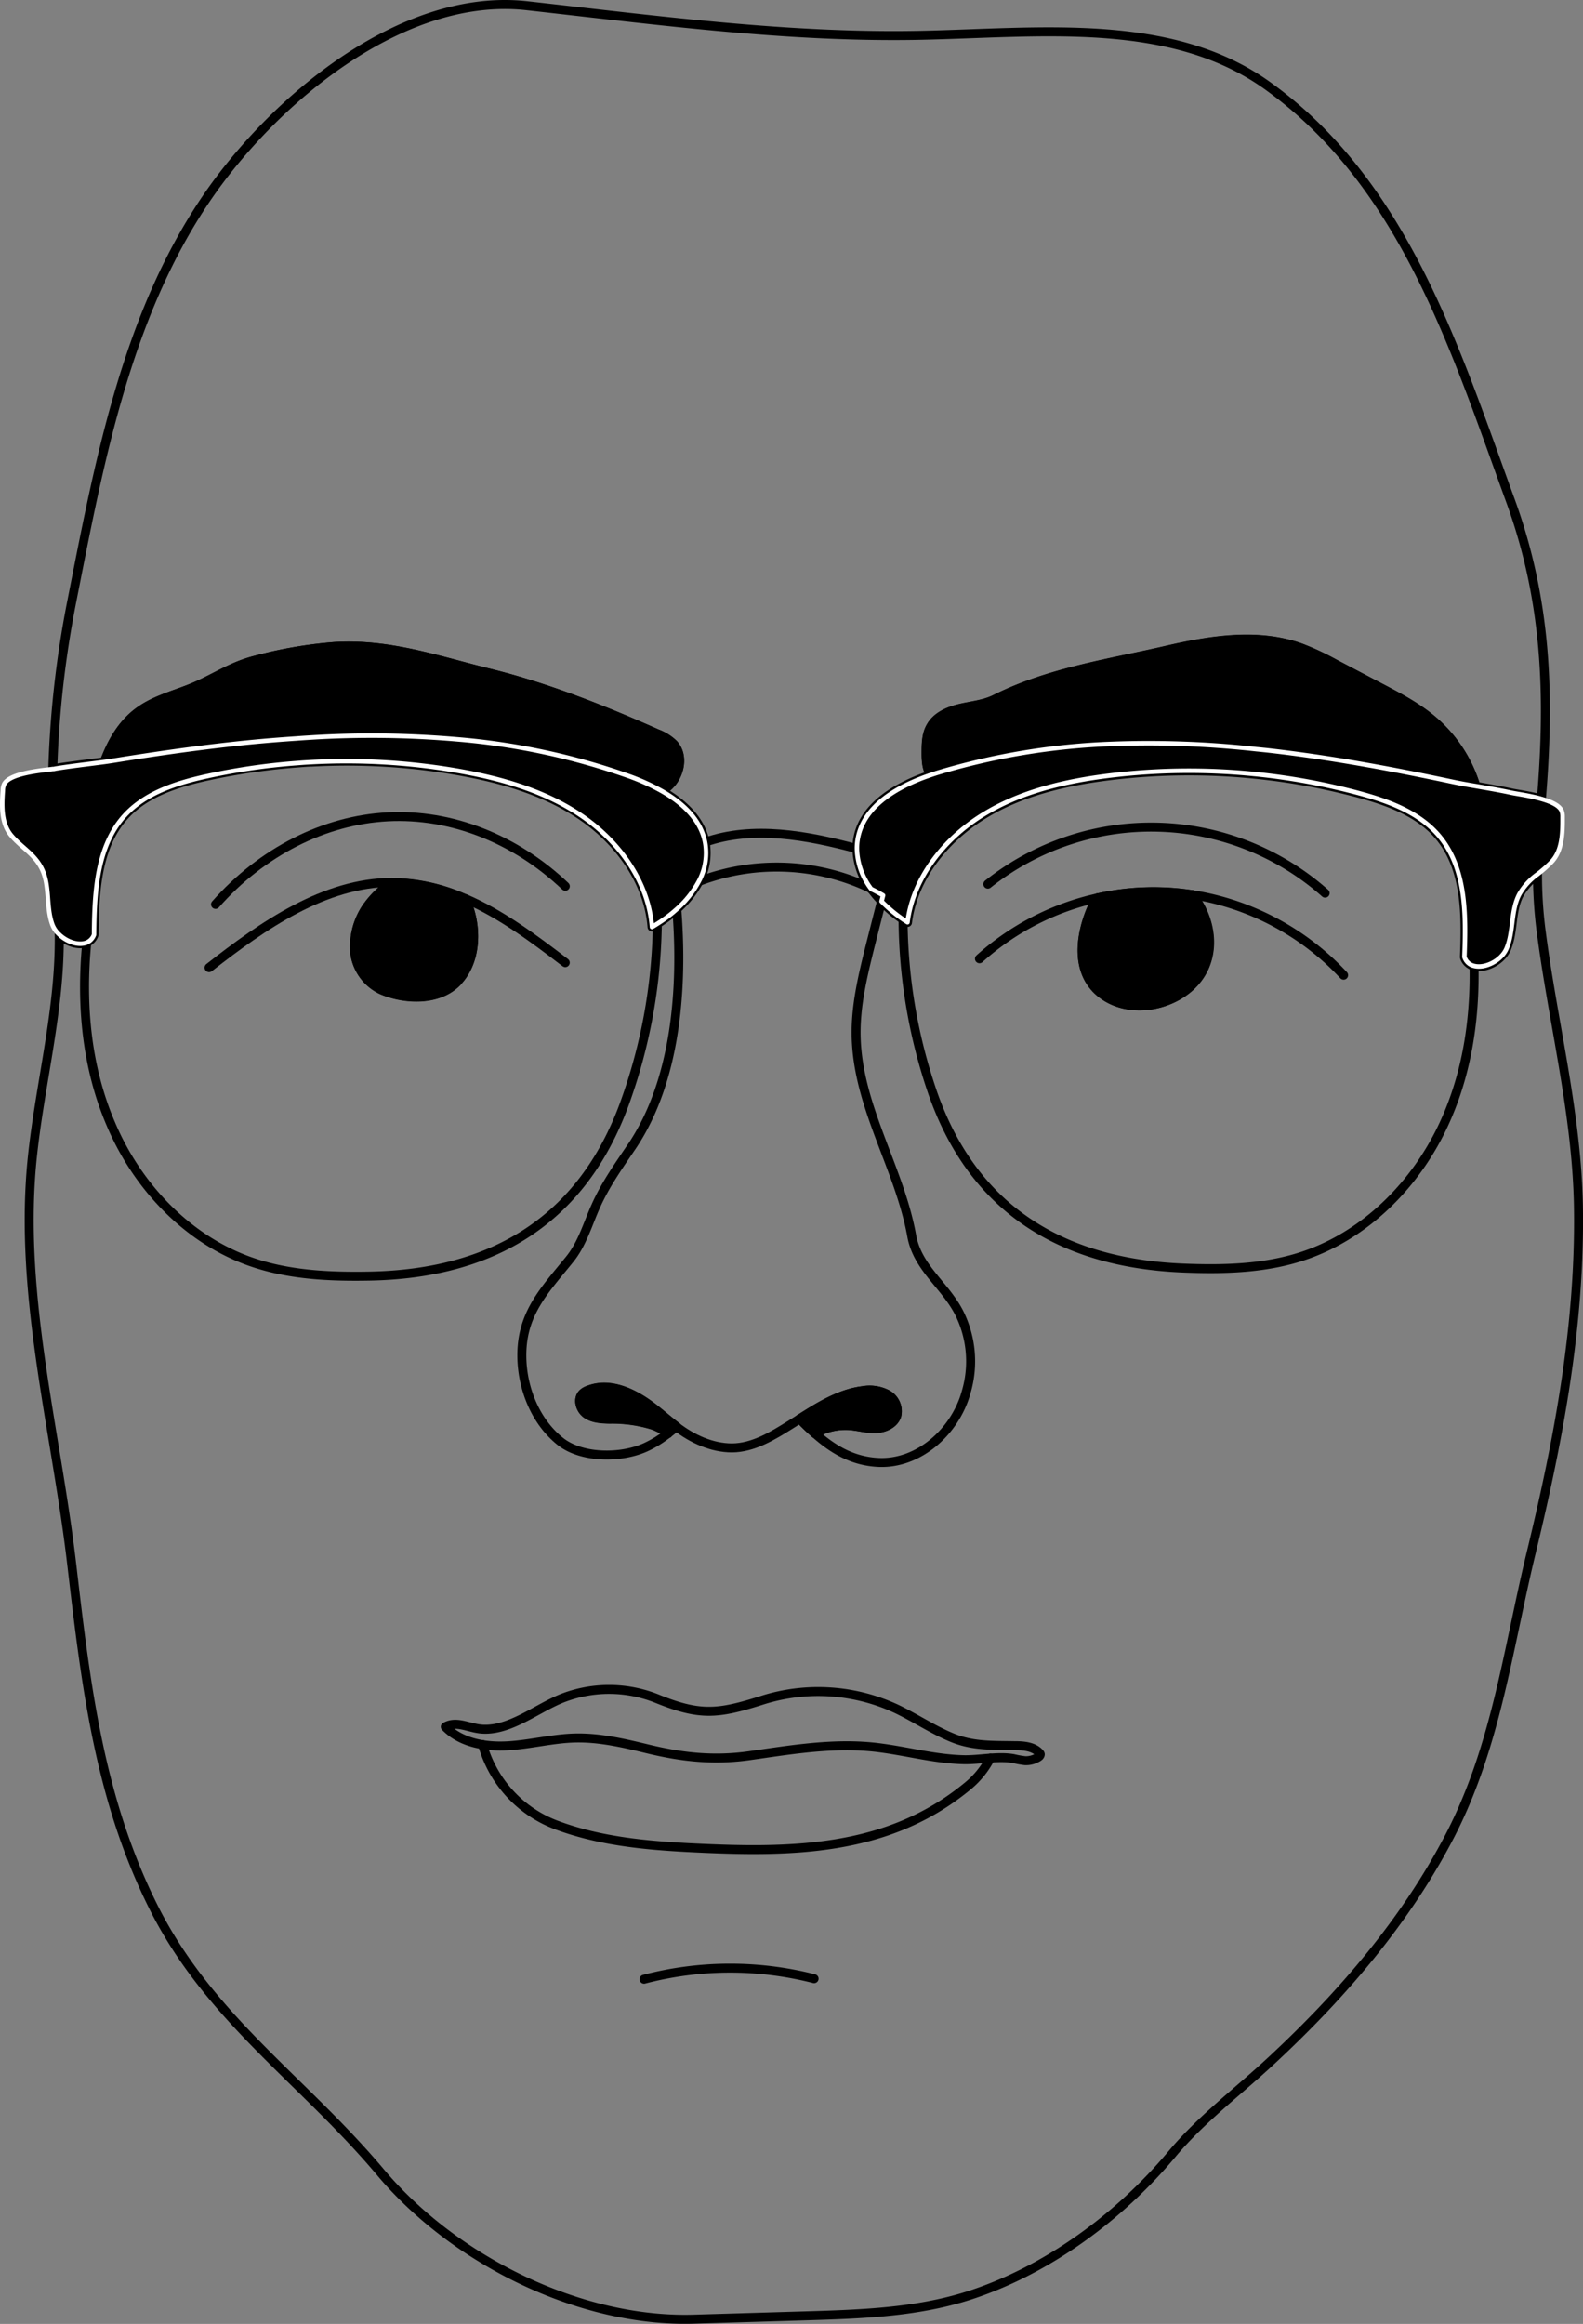 <svg xmlns="http://www.w3.org/2000/svg" viewBox="0 0 352.83 517.79"><rect x="0" y="0" width="352.83" height="517.79" fill="#808080" stroke="none"/><defs><style>.cls-1{fill:none;}.cls-1,.cls-2{stroke:#000;stroke-width:2px;}.cls-1,.cls-2,.cls-3{stroke-linecap:round;stroke-linejoin:round;}.cls-3{stroke:#fff;}</style></defs><title>hanif</title><g id="Layer_2" data-name="Layer 2"><g id="Layer_1-2" data-name="Layer 1"><path class="cls-1" d="M351.81,268.77c-.36-20.93-5.8-41.44-8.39-61.94a98.92,98.92,0,0,1-.73-12,14.12,14.12,0,0,0-4,4.36c-2,3.67-1.27,8.27-2.87,12.12-1.14,2.75-4.79,4.57-7.25,3.94a2.92,2.92,0,0,1-2.17-2c.37-9.37.43-19.69-5.58-26.9-4.43-5.32-11.35-7.83-18.05-9.63a145.25,145.25,0,0,0-21.07-4c-.69-.07-1.38-.16-2.08-.22a145.61,145.61,0,0,0-32.26.34c-10,1.23-20,3.56-28.46,8.84s-15.37,13.91-16.63,23.84c-.32-.21-.65-.42-1-.66a31.57,31.57,0,0,1-4.78-4c.11-.44.22-.89.34-1.33-.86-.51-1.75-1-2.65-1.42A15.5,15.5,0,0,1,191,189.1a12.24,12.24,0,0,1,.17-2.08c1.26-7.54,9-11.88,16.34-14.36-1-1.27-1.1-3.13-1.1-4.79,0-2.08,0-4.27,1.09-6.07,1.32-2.28,4-3.4,6.58-4s5.28-.84,7.65-2c12.17-6.09,25.25-7.92,38.34-10.94,9.82-2.27,20.29-3.92,29.79-.54a59.15,59.15,0,0,1,7.58,3.53l10.14,5.33c4.2,2.2,8.44,4.42,12,7.52A31.23,31.23,0,0,1,328.89,175l0,.18h0c2.67.47,5.33.91,8,1.49,1.33.28,4.17.65,6.66,1.37,1.94-23.22,1.18-44.26-6.83-66.32C324.4,78,313.11,41,282.38,19,260.9,3.7,231.91,7.29,205.52,7.86c-29.47.64-58.8-3.33-88.09-6.59C89.43-1.84,60.72,22.59,46,44.22,27.92,70.84,22,103.61,15.88,134.61a227.18,227.18,0,0,0-4.11,36.69l.51-.08c3.65-.59,7.32-1,11-1.49,1.66-4.47,4-8.54,7.83-11.28s8.47-3.73,12.72-5.62c4.76-2.13,8.09-4.49,13.26-5.77a96.2,96.2,0,0,1,17.49-3c12.16-.76,23,3.1,34.54,5.93,12.72,3.13,25.37,8.17,37.32,13.48a10.49,10.49,0,0,1,3.74,2.36c2.19,2.45,1.47,6.56-.81,8.95a9.75,9.75,0,0,1-1.83,1.5c4.68,2.68,8.61,6.35,9.62,11.36.06.33.12.67.15,1a13.21,13.21,0,0,1-1.54,7.74,22.16,22.16,0,0,1-4.91,6.15,31.52,31.52,0,0,1-4.63,3.46l-.33.2-.57.34c-.78-10-7.21-18.91-15.44-24.6s-18.13-8.51-28-10.23a144.7,144.7,0,0,0-32.47-1.89c-1,0-1.93.11-2.91.18a146,146,0,0,0-20.17,2.9c-6.77,1.48-13.79,3.64-18.49,8.75-6.34,6.9-6.79,17.21-6.88,26.59A3,3,0,0,1,19.34,210c-1.78.75-4.39-.1-6.14-1.77.22,16.71-4.26,33.08-6,49.68-3.14,30.43,5.25,60.48,8.77,90.5,3.19,27.21,6.18,53.25,19,78C47.53,450.32,67.76,463.73,84.8,484c16.45,19.56,44.41,33.53,69.93,32.74l24.8-.74c12.11-.36,24.4-.75,36-4.39,17.72-5.59,34-17.67,45.71-31.69,6.48-7.74,14.65-13.85,22.05-20.72,15.61-14.48,29.77-30.85,39.68-49.8,10.53-20.14,13.08-41.91,18.37-63.68C347.48,320.39,352.24,294.92,351.81,268.77Zm-249.89-50c-4.21,4.39-11.76,4-16.83,1.83a10.63,10.63,0,0,1-6-8.13,15.61,15.61,0,0,1,2.43-10,20.69,20.69,0,0,1,5.9-5.78c.77,0,1.53,0,2.31.07a41.2,41.2,0,0,1,14,3.55C106.43,206.08,106.42,214,101.92,218.72Zm47,100.64a13.24,13.24,0,0,0-3.47-1.87,31,31,0,0,0-9.61-1.32c-1.78-.05-3.66-.13-5.12-1.15s-2.1-3.36-.83-4.57a3.52,3.52,0,0,1,1.19-.71c5-2,10.51.79,14.7,4.09,1.66,1.3,3.27,2.71,5,4C150.16,318.37,149.55,318.87,148.93,319.36ZM243,203.08a17.18,17.18,0,0,1,1.56-3,57.19,57.19,0,0,1,15-1.33,53.28,53.28,0,0,1,6.17.62c5,6.43,5.59,15.74-1.35,21.2-5.46,4.28-14.21,5.12-19.59.23C239.79,216.17,240.78,208.69,243,203.08ZM199.87,315.46c-.62,1.83-2.73,2.77-4.66,2.84s-3.82-.5-5.75-.66a13.64,13.64,0,0,0-7.8,1.77c-1.18-1-2.31-2.13-3.43-3.26,4.43-2.82,9-5.68,14.15-6.3a8.54,8.54,0,0,1,5.42.85A4.31,4.31,0,0,1,199.87,315.46Z"/><path class="cls-1" d="M265.81,199.35a58.49,58.49,0,0,1,33.66,17.93"/><path class="cls-1" d="M244.61,200.07a58.13,58.13,0,0,0-26.3,13.55"/><path class="cls-1" d="M220.18,197a58.47,58.47,0,0,1,75.17,2"/><path class="cls-1" d="M126,197.47c-11.18-10.62-25.46-16.2-39.58-15.47s-28,7.76-38.38,19.5"/><path class="cls-1" d="M103.74,200.23c8,3.45,15.28,8.92,22.25,14.26"/><path class="cls-1" d="M87.39,196.6c-15.11.05-28.76,9.58-40.79,19"/><path class="cls-1" d="M196.84,199.44c-.12.44-.23.89-.34,1.33a22.9,22.9,0,0,1-2.31-2.75C195.09,198.46,196,198.93,196.84,199.44Z"/><path class="cls-1" d="M150.85,202.55c1.39,17.53-.15,38-9.82,52.59-3,4.45-6.07,8.71-8.24,13.6-1.8,4-3,8.37-5.82,11.85-5.56,6.89-10.77,12.06-10.66,21.68.08,7.05,3,14.47,8.61,18.92,4.74,3.74,13.42,3.78,18.93,1.3a24.16,24.16,0,0,0,5.08-3.14"/><path class="cls-1" d="M196.5,200.76c-.85,3.3-1.68,6.59-2.52,9.9-1.65,6.61-3.29,13.33-3.16,20.15.31,15.8,9.63,29.3,12.39,44.55,1.31,7.19,7.39,10.93,10.58,17.16a24.18,24.18,0,0,1,1.55,17.68c-2.38,8.69-10.52,16.06-19.52,15.65-5.81-.27-10.19-2.93-14.16-6.45"/><path class="cls-1" d="M200.22,186.32c-.69,2.65-1.39,5.31-2.07,8-.3,1.16-.6,2.34-.9,3.51-.14.55-.28,1.08-.41,1.63"/><path class="cls-2" d="M150.74,317.83c-.58.54-1.19,1-1.81,1.52a13.24,13.24,0,0,0-3.47-1.87,31.34,31.34,0,0,0-9.61-1.31c-1.78-.05-3.66-.13-5.12-1.16s-2.1-3.35-.83-4.57a3.45,3.45,0,0,1,1.2-.7c5-2,10.5.79,14.69,4.08C147.45,315.12,149.06,316.53,150.74,317.83Z"/><path class="cls-2" d="M199.87,315.45c-.62,1.84-2.73,2.77-4.66,2.85s-3.82-.5-5.75-.66a13.71,13.71,0,0,0-7.8,1.76c-1.18-1-2.31-2.12-3.43-3.26,4.44-2.82,9-5.67,14.15-6.29a8.54,8.54,0,0,1,5.42.85A4.3,4.3,0,0,1,199.87,315.45Z"/><path class="cls-1" d="M178.23,316.14l-2.08,1.32c-3.88,2.42-8.24,5.13-13,5.15-4.52,0-8.93-2.05-12.44-4.78"/><path class="cls-2" d="M101.92,218.72c-4.21,4.39-11.76,4-16.83,1.82a10.6,10.6,0,0,1-6-8.12,15.6,15.6,0,0,1,2.43-10,20.69,20.69,0,0,1,5.9-5.78c.77,0,1.53,0,2.31.07a41,41,0,0,1,14,3.55C106.43,206.08,106.42,214,101.92,218.72Z"/><path class="cls-1" d="M19.86,205.54c-.21,1.46-.37,2.94-.52,4.43"/><path class="cls-1" d="M146.5,206.45a121.74,121.74,0,0,1-7.28,39.37c-9.52,26.21-29.61,38.06-57,38.52-8.62.15-17.37-.24-25.53-2.94-14.65-4.83-26.1-17-32-31C19.25,237.73,18,223.69,19.34,210"/><path class="cls-2" d="M264.46,220.55c-5.46,4.28-14.21,5.12-19.59.24-5.08-4.62-4.09-12.1-1.83-17.72a17.5,17.5,0,0,1,1.57-3,56.43,56.43,0,0,1,21.2-.72C270.79,205.78,271.4,215.1,264.46,220.55Z"/><path class="cls-2" d="M202.24,205.47c-.32-.21-.65-.42-1-.64v0C201.59,205.05,201.92,205.26,202.24,205.47Z"/><path class="cls-1" d="M327.89,205.25c.37,3.31.6,6.65.65,10,.24,11.94-1.58,23.9-6.51,34.75-6.27,13.88-18,25.75-32.77,30.22-8.22,2.49-17,2.67-25.59,2.32-27.43-1.13-47.2-13.46-56.08-39.9a120.73,120.73,0,0,1-6.31-37.79"/><path class="cls-1" d="M201.28,204.81c0-.57,0-1.14,0-1.71"/><path class="cls-1" d="M214.85,392.08c-6.45-.14-12.71-1.9-19.08-2.69-9.59-1.2-19.17.43-28.64,1.78-8,1.15-15.15.35-22.75-1.49-5.31-1.29-10.76-2.57-16.26-2.43-5,.13-9.93,1.44-14.93,1.73s-10.44-.64-13.94-4.23c2.59-1.44,5.32.36,8.28.53,6.38.37,12.48-4.95,18.26-7.08a28.72,28.72,0,0,1,20.57.25c9.7,3.94,13.63,3.52,23.62.34a41.31,41.31,0,0,1,29.91,2c4.17,2,8,4.6,12.3,6.37,4.6,1.91,9,1.7,13.91,1.79,2,0,4.23.16,5.59,1.63a.62.62,0,0,1,.17.28c0,.25-.17.46-.38.6a5.11,5.11,0,0,1-3,.84,21.33,21.33,0,0,1-2.61-.47C222.33,391.22,218.42,392.15,214.85,392.08Z"/><path class="cls-1" d="M220.75,391.72a20,20,0,0,1-5.28,6.42c-17.73,14.52-39.28,14.65-61.05,13.58-10.19-.5-20.53-1.44-30.17-5a26.88,26.88,0,0,1-16.69-18"/><path class="cls-1" d="M155.75,196.4A48.65,48.65,0,0,1,194.19,198"/><path class="cls-1" d="M197.76,200c-.3-.2-.6-.38-.92-.56"/><path class="cls-1" d="M150.52,198.84c-.5.27-1,.55-1.48.84"/><path class="cls-1" d="M157.14,187.65c10.72-3.77,22.77-1.52,33.83,1.44,2,.54,4,1.1,5.92,1.66"/><path class="cls-1" d="M143.55,441a75.56,75.56,0,0,1,37.9-.12"/><path class="cls-2" d="M149.36,174.78a10.2,10.2,0,0,1-1.84,1.51,48.21,48.21,0,0,0-7.16-3.26,152.54,152.54,0,0,0-38.62-8.36,221.16,221.16,0,0,0-32.66-.38c-1,.06-2,.12-2.94.2-5,.31-10,.77-15,1.33-8.5,1-17,2.18-25.41,3.54-.83.13-1.64.26-2.47.37,1.66-4.48,4-8.54,7.83-11.29s8.48-3.73,12.72-5.61c4.76-2.13,8.09-4.49,13.26-5.78a97.92,97.92,0,0,1,17.5-3c12.15-.75,23,3.1,34.53,5.93,12.72,3.14,25.37,8.17,37.33,13.49a10.53,10.53,0,0,1,3.73,2.36C152.35,168.29,151.63,172.4,149.36,174.78Z"/><path class="cls-1" d="M147.52,176.29l-.15.1"/><path class="cls-2" d="M328.89,175l0,.18c-1.78-.3-3.58-.63-5.36-1-8.36-1.77-16.76-3.41-25.21-4.78-5.31-.85-10.65-1.6-16-2.2h0l-2.07-.21h-.05a216.94,216.94,0,0,0-32.34-1.2,153.5,153.5,0,0,0-39,6.47c-.43.14-.88.28-1.33.44-1-1.27-1.1-3.13-1.1-4.79,0-2.08,0-4.27,1.09-6.07,1.32-2.28,4-3.4,6.58-4s5.28-.84,7.65-2c12.17-6.09,25.25-7.92,38.34-10.94,9.82-2.27,20.29-3.92,29.79-.54a59.15,59.15,0,0,1,7.58,3.53l10.14,5.33c4.2,2.2,8.44,4.42,12,7.52A31.23,31.23,0,0,1,328.89,175Z"/><path class="cls-1" d="M212.06,175.65c-1-1.32-3-1.46-4.19-2.57a2.56,2.56,0,0,1-.39-.42"/><path class="cls-3" d="M155.75,196.4a22.3,22.3,0,0,1-4.9,6.15h0a30.76,30.76,0,0,1-4.63,3.45,3,3,0,0,1-.33.21l-.57.34c-.78-10-7.21-18.92-15.44-24.61s-18.13-8.51-28-10.22a145.3,145.3,0,0,0-32.47-1.9c-1,.05-1.93.11-2.91.19a143.06,143.06,0,0,0-20.17,2.9c-6.77,1.47-13.79,3.64-18.49,8.74-6.34,6.91-6.79,17.22-6.88,26.6A3,3,0,0,1,19.34,210h0c-1.78.75-4.39-.1-6.14-1.78a5.67,5.67,0,0,1-1.57-2.32c-1.4-3.94-.46-8.48-2.27-12.24-1.62-3.38-4.59-4.82-6.85-7.51s-2.13-6.56-1.88-10a3.65,3.65,0,0,1,.29-1.43c1.24-2.42,8-3,10.85-3.38.19,0,.37,0,.51-.07,3.65-.59,7.32-1,11-1.49.83-.11,1.64-.24,2.47-.37,8.44-1.36,16.91-2.59,25.41-3.54,5-.56,10-1,15-1.33,1-.08,2-.14,2.94-.2a221.16,221.16,0,0,1,32.66.38A152.54,152.54,0,0,1,140.36,173a48.21,48.21,0,0,1,7.16,3.26c4.68,2.67,8.61,6.35,9.62,11.36.06.32.12.66.15,1A13.24,13.24,0,0,1,155.75,196.4Z"/><path class="cls-3" d="M345.86,192a28.62,28.62,0,0,1-3.17,2.8,14.12,14.12,0,0,0-4,4.36c-2,3.67-1.27,8.27-2.87,12.12-1.14,2.75-4.79,4.57-7.25,3.94a2.92,2.92,0,0,1-2.17-2c.37-9.37.43-19.69-5.58-26.9-4.43-5.32-11.35-7.83-18.05-9.63a145.25,145.25,0,0,0-21.07-4c-.69-.07-1.38-.16-2.08-.22a145.61,145.61,0,0,0-32.26.34c-10,1.23-20,3.56-28.46,8.84s-15.37,13.91-16.63,23.84c-.32-.21-.65-.42-1-.66a31.57,31.57,0,0,1-4.78-4c.11-.44.22-.89.34-1.33-.86-.51-1.75-1-2.65-1.42A15.5,15.5,0,0,1,191,189.1a12.24,12.24,0,0,1,.17-2.08c1.26-7.54,9-11.88,16.34-14.36.45-.16.9-.3,1.33-.44a153.5,153.5,0,0,1,39-6.47,216.94,216.94,0,0,1,32.34,1.2h.05l2.07.21h0c5.35.6,10.69,1.35,16,2.2,8.45,1.37,16.85,3,25.21,4.78,1.78.38,3.58.71,5.36,1h0c2.67.47,5.33.91,8,1.49,1.33.28,4.17.65,6.66,1.37,2.11.6,4,1.42,4.53,2.64a3.56,3.56,0,0,1,.22,1.42C348.3,185.57,348.24,189.45,345.86,192Z"/></g></g></svg>